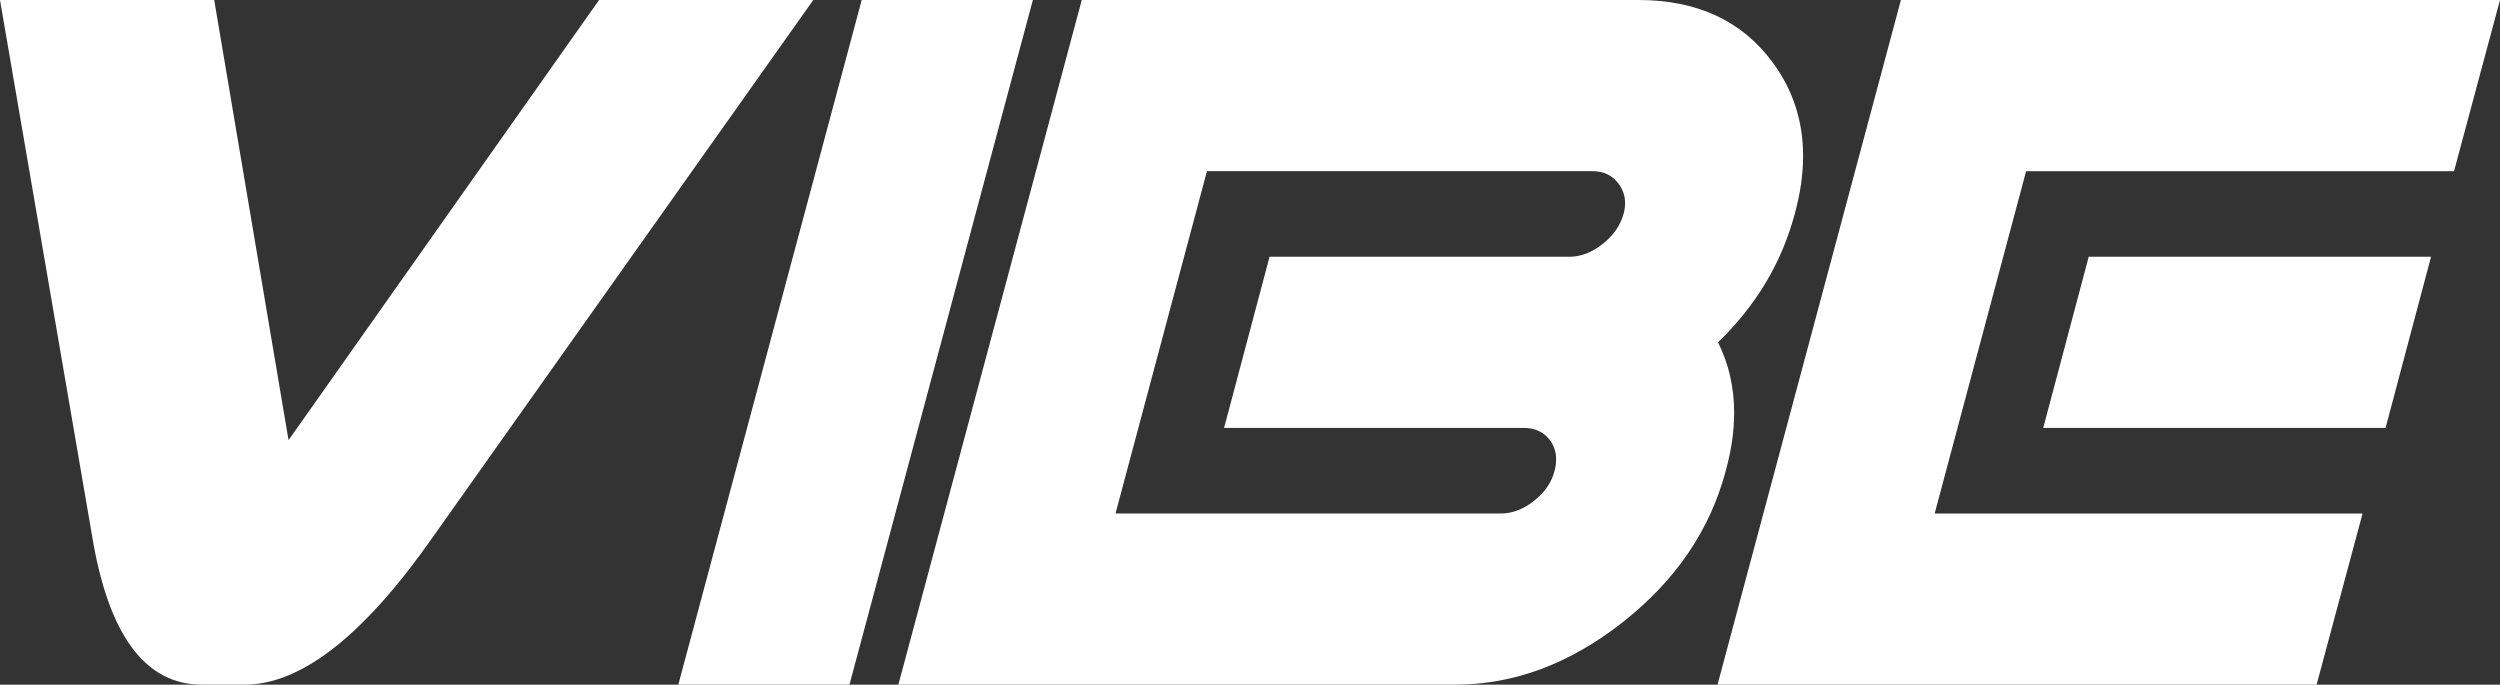 <svg xmlns="http://www.w3.org/2000/svg"
  viewBox="102.646 187.798 344.709 94.404" fill="white">
  <rect x="102.646" y="187.798" width="344.709" height="94.404" fill="#333333" stroke="none"/>
  <path
    d="M185.249,187.798h29.535l-52.259,73.77c-9.575,13.756 -18.296,20.634 -26.163,20.634h-5.867c-7.867,0 -12.924,-6.878 -15.172,-20.634l-12.677,-73.77h29.535l10.25,60.688z" />
  <path d="M221.46,187.798h23.601l-25.287,94.404h-23.601z" />
  <path
    d="M309.592,258.601c1.573,0 3.102,-0.584 4.585,-1.753c1.483,-1.169 2.428,-2.562 2.832,-4.181c0.135,-0.539 0.202,-1.056 0.202,-1.551c0,-0.944 -0.27,-1.798 -0.809,-2.562c-0.854,-1.169 -2.068,-1.753 -3.641,-1.753h-41.335l6.271,-23.601h41.335c1.573,0 3.102,-0.584 4.585,-1.753c1.483,-1.169 2.45,-2.562 2.9,-4.181c0.135,-0.494 0.202,-0.989 0.202,-1.483c0,-0.944 -0.292,-1.821 -0.877,-2.63c-0.854,-1.169 -2.068,-1.753 -3.641,-1.753h-53.136l-12.61,47.202zM328.54,187.798c8.137,0 14.318,2.877 18.544,8.631c2.787,3.776 4.181,8.069 4.181,12.879c0,2.517 -0.382,5.17 -1.146,7.957c-1.798,6.743 -5.327,12.655 -10.587,17.734c1.483,2.967 2.225,6.204 2.225,9.71c0,2.517 -0.382,5.17 -1.146,7.957c-2.158,8.182 -6.889,15.15 -14.194,20.904c-7.305,5.754 -15.026,8.631 -23.163,8.631h-76.737l25.287,-94.404z" />
  <path
    d="M382.014,211.399l-12.61,47.202h59.002l-6.339,23.601h-82.603l25.287,-94.404h82.603l-6.339,23.601zM437.847,223.2l-6.271,23.601h-47.202l6.271,-23.601z" />
</svg>